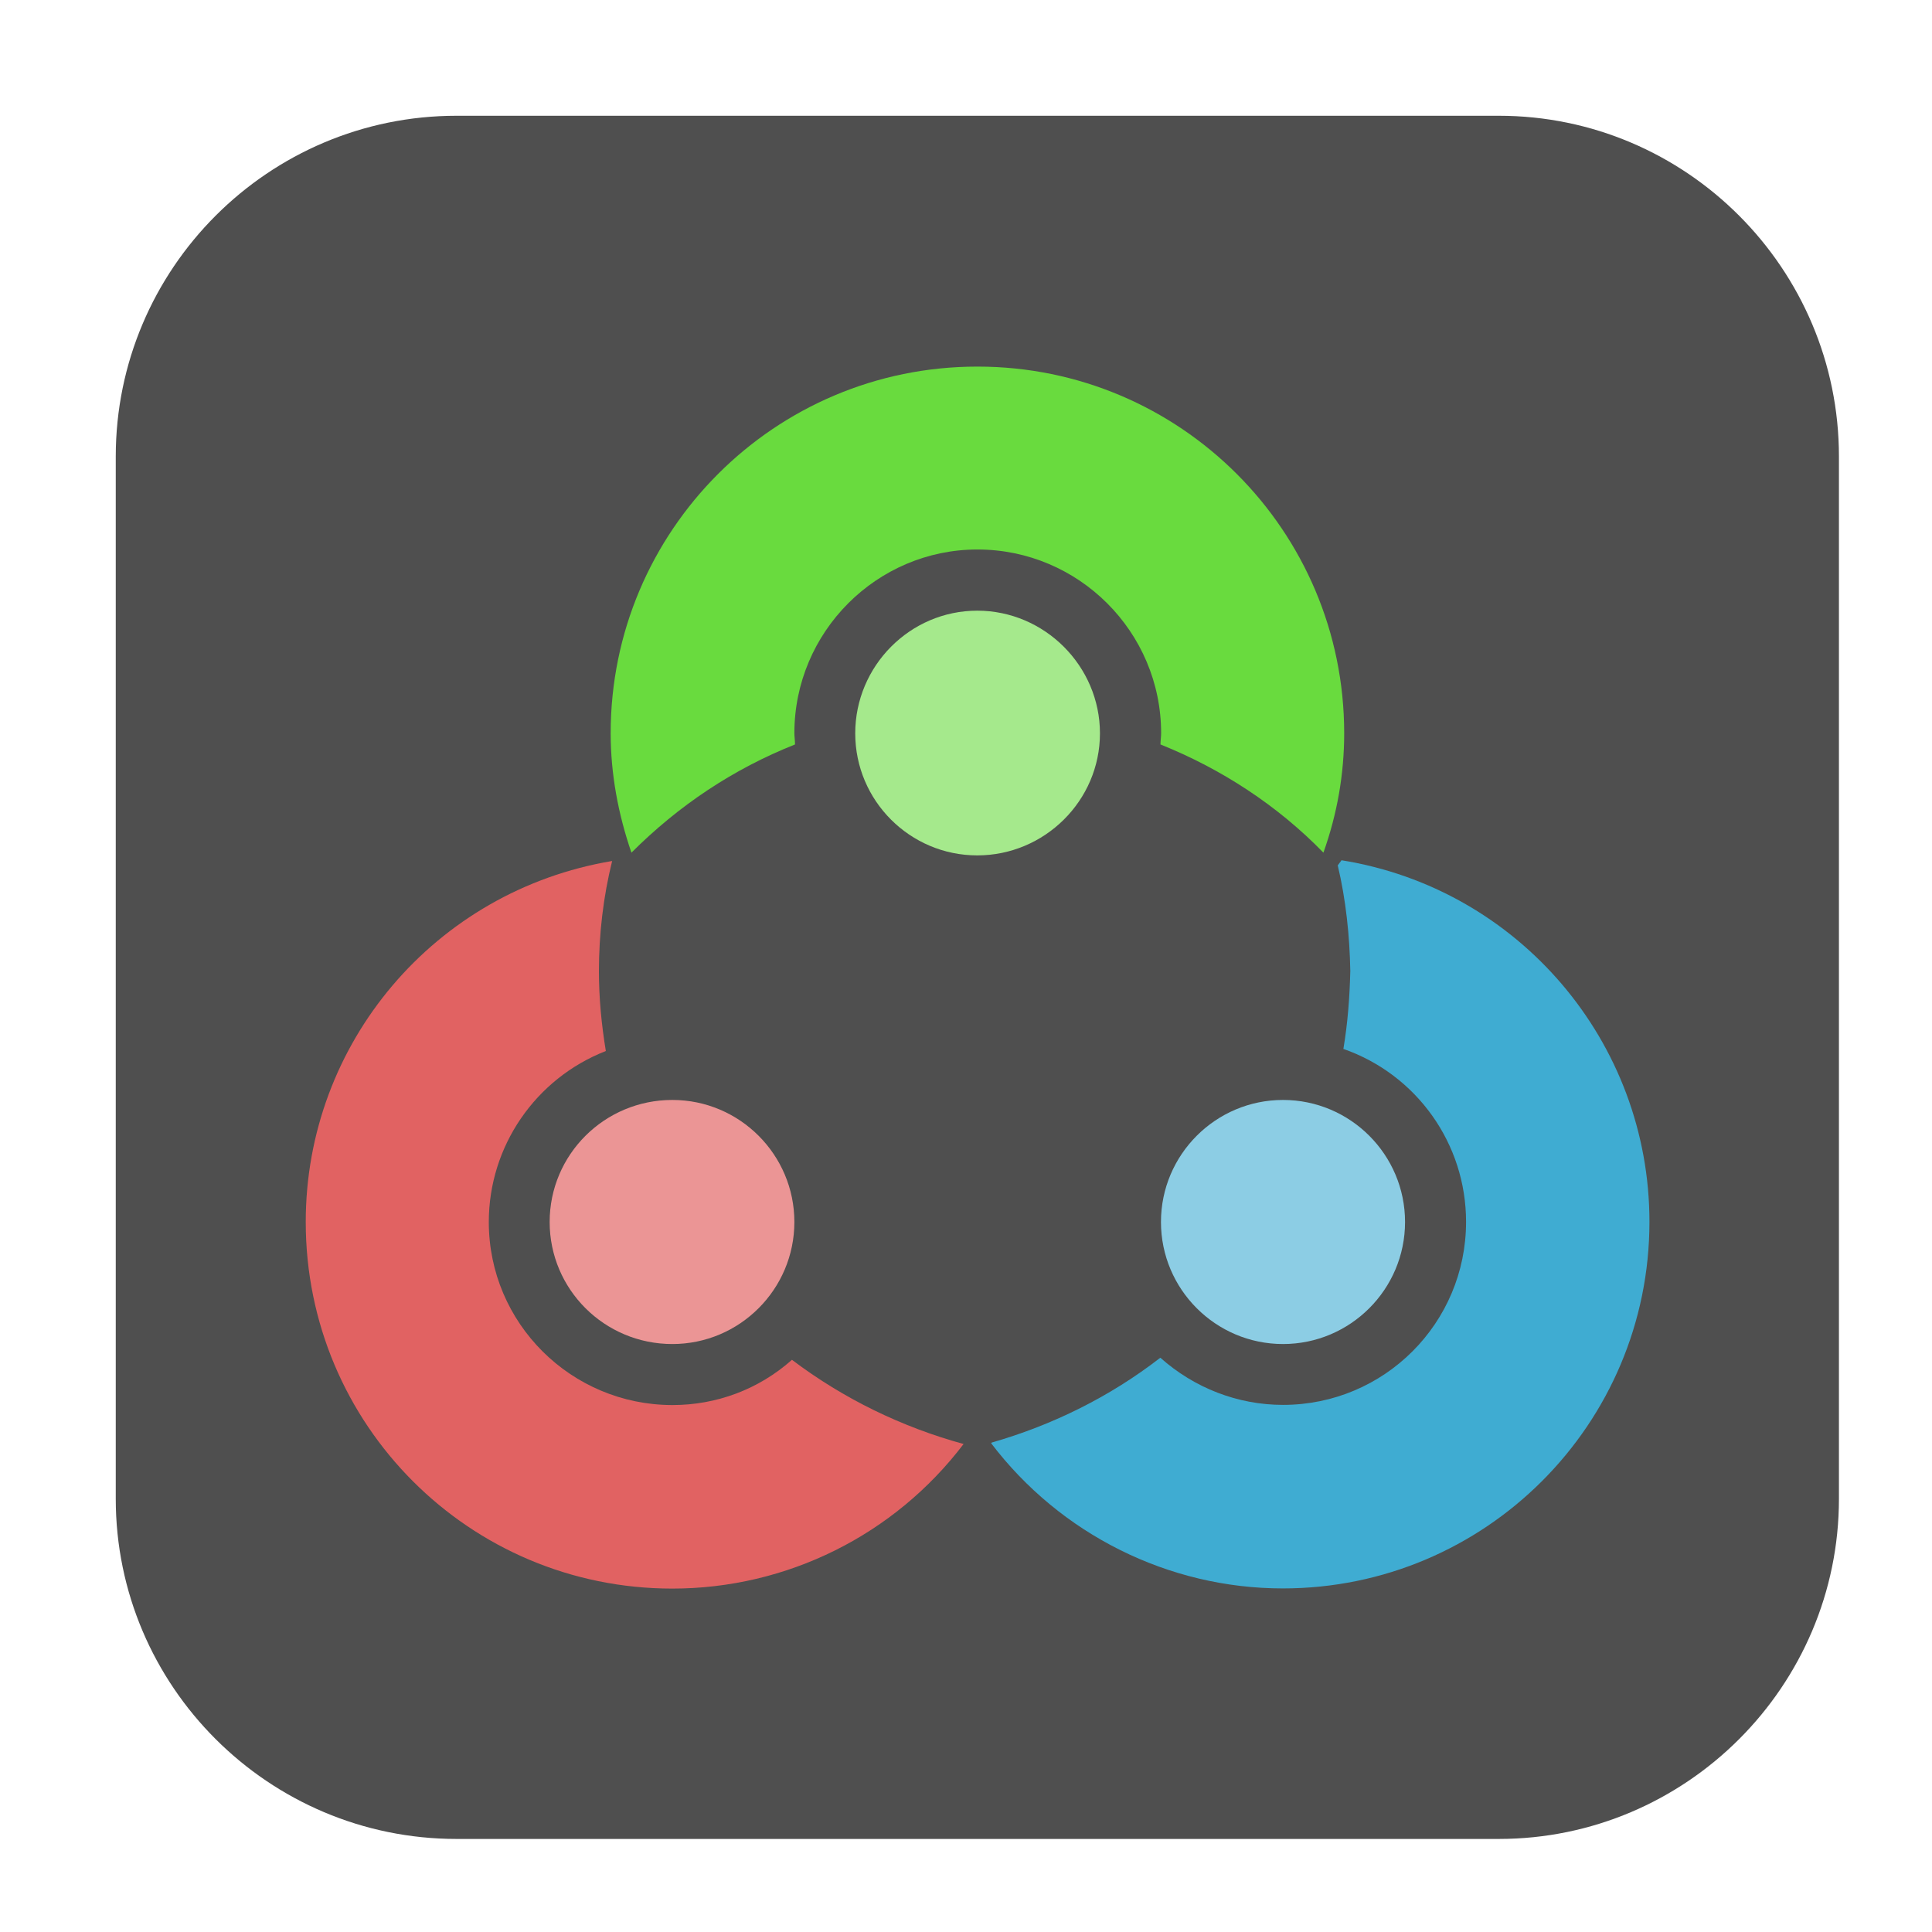 <svg height="12pt" viewBox="0 0 12 12" width="12pt" xmlns="http://www.w3.org/2000/svg"><path d="m2.836.719h6.473c1.164 0 2.113.949 2.113 2.117v6.473c0 1.164-.949 2.113-2.113 2.113h-6.473c-1.168 0-2.117-.949-2.117-2.113v-6.473c0-1.168.949-2.117 2.117-2.117zm0 0" fill="#4f4f4f" fill-rule="evenodd"/><path d="m8.332 5.344-.023.031c.051.215.074.438.078.656-.004.164-.016.324-.043.484.457.16.762.59.762 1.074 0 .629-.508 1.137-1.137 1.137-.281 0-.551-.105-.762-.293-.312.242-.668.418-1.047.527l-.004.004c.43.566 1.102.902 1.812.902 1.258 0 2.277-1.02 2.277-2.277 0-1.117-.812-2.07-1.914-2.246zm0 0" fill="#3facd2"/><path d="m3.801 5.348c-1.098.184-1.902 1.129-1.902 2.242 0 1.258 1.016 2.277 2.277 2.277.711 0 1.379-.332 1.809-.898-.383-.105-.746-.281-1.066-.523-.207.184-.469.281-.742.281-.629 0-1.141-.508-1.141-1.137 0-.469.289-.891.727-1.062-.027-.164-.043-.328-.043-.496 0-.23.027-.461.082-.684zm0 0" fill="#e16262"/><path d="m6.07 2.277c-1.258 0-2.277 1.02-2.277 2.277 0 .254.047.504.129.742.293-.293.633-.52 1.016-.672 0-.023-.004-.051-.004-.07 0-.629.512-1.141 1.137-1.141.629 0 1.141.512 1.141 1.141 0 .023-.004.047-.004.07.379.152.727.379 1.012.672.086-.242.129-.488.129-.742 0-1.258-1.02-2.277-2.277-2.277zm0 0" fill="#69db3e"/><path d="m6.832 4.555c0 .418-.344.758-.762.758-.418 0-.758-.34-.758-.758 0-.418.34-.762.758-.762.418 0 .762.344.762.762zm0 0" fill="#a5e98c"/><path d="m4.934 7.59c0 .418-.34.758-.758.758-.422 0-.762-.34-.762-.758 0-.418.34-.758.762-.758.418 0 .758.34.758.758zm0 0" fill="#eb9595"/><path d="m8.727 7.59c0 .418-.34.758-.758.758s-.758-.34-.758-.758c0-.418.34-.758.758-.758s.758.34.758.758zm0 0" fill="#8ccde4"/></svg>